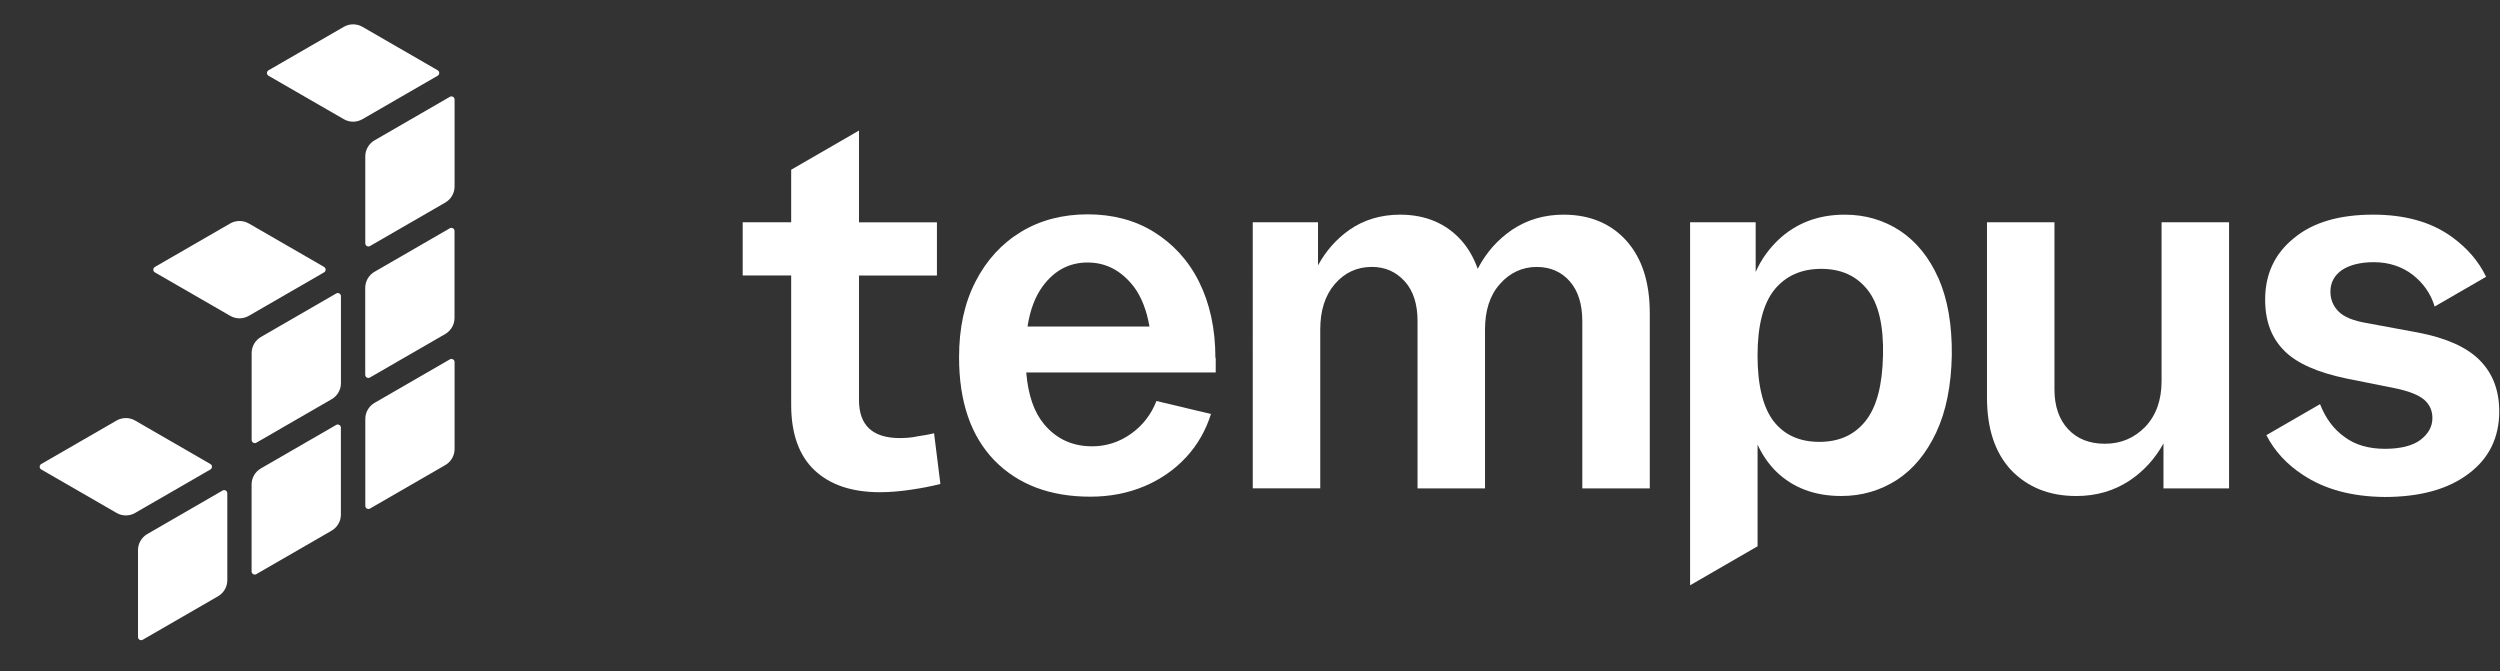 <?xml version="1.0" encoding="UTF-8"?><svg id="Layer_1" xmlns="http://www.w3.org/2000/svg" viewBox="0 0 924 248"><rect x="0" y="0" width="924" height="248" fill="#333333" stroke="none"/><defs><style>.cls-1{fill:#fff;}</style></defs><path class="cls-1" d="M51.59,236.45c-.27-.15-.58-.45-.58-1.01v-32.13c0-2.43,1.31-4.7,3.42-5.92l27.83-16.08c.21-.12,.41-.17,.58-.17,.23,0,.43,.08,.59,.17,.27,.15,.58,.45,.58,1.01v32.14c0,2.44-1.31,4.7-3.42,5.92l-27.83,16.07c-.48,.28-.9,.15-1.17,0Zm-8.5-46.86c2.11,1.22,4.73,1.22,6.84,0l27.83-16.07c.48-.28,.58-.7,.58-1.01s-.1-.73-.58-1.01l-27.83-16.07c-1.05-.61-2.24-.91-3.42-.91s-2.37,.3-3.42,.91l-27.84,16.07c-.48,.28-.58,.7-.58,1.01s.1,.73,.59,1.01h0l27.84,16.06Zm51.67-25.98l27.83-16.07c2.11-1.22,3.42-3.49,3.42-5.92v-32.14c0-.56-.32-.86-.58-1.01-.15-.09-.35-.17-.59-.17-.18,0-.37,.05-.58,.17h0l-27.83,16.08c-2.11,1.22-3.42,3.49-3.42,5.92v32.13c0,.56,.32,.86,.58,1.01,.27,.15,.69,.28,1.17,0Zm-2.83-81.02c-1.05-.61-2.24-.91-3.42-.91s-2.37,.3-3.42,.91l-27.84,16.07c-.48,.28-.58,.7-.58,1.01s.1,.73,.59,1.01l27.84,16.06c2.11,1.22,4.73,1.22,6.84,0l27.83-16.07c.48-.28,.58-.71,.58-1.01s-.1-.73-.58-1.01l-27.83-16.07Zm2.81,129.61l27.83-16.07c2.11-1.22,3.42-3.49,3.42-5.92v-32.14c0-.56-.32-.86-.58-1.01-.15-.09-.35-.17-.59-.17-.18,0-.37,.05-.58,.17l-27.83,16.08c-2.11,1.22-3.42,3.49-3.42,5.92v32.13c0,.56,.32,.86,.58,1.01,.27,.15,.69,.28,1.17,0Zm42.02-121.27l27.83-16.07c2.11-1.22,3.42-3.49,3.42-5.92V36.8c0-.56-.32-.86-.58-1.01-.15-.09-.35-.17-.59-.17-.18,0-.37,.05-.58,.17h0l-27.83,16.08c-2.11,1.22-3.42,3.49-3.42,5.92v32.13c0,.56,.32,.86,.58,1.01s.68,.28,1.17,0Zm-2.83-81.02c-1.05-.61-2.24-.91-3.42-.91s-2.37,.3-3.42,.91l-27.84,16.07c-.48,.28-.58,.71-.58,1.01s.1,.73,.58,1.01l27.84,16.06c2.11,1.22,4.73,1.22,6.84,0l27.83-16.07c.48-.28,.58-.7,.58-1.01s-.1-.73-.58-1.01l-27.83-16.07Zm2.81,129.61l27.83-16.07c2.11-1.22,3.42-3.49,3.42-5.92v-32.14c0-.56-.32-.86-.58-1.01-.15-.09-.35-.17-.59-.17-.18,0-.37,.04-.58,.17l-27.83,16.08c-2.11,1.22-3.42,3.49-3.42,5.92v32.13c0,.56,.32,.86,.58,1.01s.69,.28,1.17,0Zm.02,48.44l27.83-16.07c2.11-1.22,3.42-3.49,3.42-5.92v-32.14c0-.56-.32-.86-.58-1.01-.15-.09-.35-.17-.58-.17-.18,0-.38,.04-.58,.17h0l-27.83,16.08c-2.11,1.22-3.42,3.49-3.42,5.92v32.13c0,.56,.32,.86,.58,1.01s.68,.28,1.17,0Z"/><g><path class="cls-1" d="M449.21,132.27c0-10.89-2.11-20.26-6.09-28.22-3.98-7.96-9.72-14.05-16.75-18.39-7.03-4.33-15.22-6.44-24.36-6.44s-17.45,2.11-24.59,6.44c-7.14,4.33-12.76,10.42-16.86,18.39-4.1,7.96-6.09,17.21-6.09,27.99,0,16.4,4.33,29.04,13,38.06,8.67,8.9,20.49,13.47,35.48,13.47,7.26,0,13.94-1.29,20.03-3.86,6.09-2.58,11.24-6.21,15.46-10.77,4.22-4.57,7.26-9.95,9.13-15.93l-20.14-4.8c-1.99,5.04-5.15,9.13-9.49,12.18-4.33,3.04-9.13,4.57-14.29,4.57-7.26,0-13.12-2.69-17.68-8.08-3.75-4.45-5.97-10.77-6.67-19.21h70.03v-5.39h-.12Zm-69.45-11.48c.94-6.21,2.81-11.13,5.62-14.99,4.33-5.86,9.84-8.78,16.63-8.78s12.53,3.04,17.1,9.02c2.81,3.75,4.68,8.67,5.74,14.64h-45.09v.12Z"/><path class="cls-1" d="M609.76,115.88v64.64h-24.94v-61.83c0-6.21-1.52-11.13-4.57-14.64-3.04-3.51-7.14-5.39-12.3-5.39s-9.95,2.11-13.59,6.32c-3.75,4.22-5.5,9.84-5.5,16.86v58.67h-24.94v-61.83c0-6.21-1.53-11.13-4.69-14.64-3.16-3.51-7.15-5.39-12.18-5.39-5.5,0-10.07,2.11-13.7,6.32-3.63,4.22-5.39,9.84-5.39,16.86v58.67h-24.94V82.15h24.12v15.93c2.93-5.39,6.79-9.72,11.59-13.12,5.39-3.75,11.71-5.62,18.74-5.62,9.48,0,17.1,3.28,22.72,9.6,2.58,2.93,4.57,6.44,5.97,10.42,3.16-6.09,7.38-10.77,12.65-14.4,5.62-3.75,11.95-5.62,19.09-5.62,9.72,0,17.45,3.28,23.19,9.6,5.86,6.56,8.67,15.46,8.67,26.93Z"/><path class="cls-1" d="M823.86,82.15v98.37h-24.24v-16.63c-3.16,5.74-7.38,10.31-12.65,13.82-5.74,3.75-12.3,5.62-19.56,5.62-10.07,0-18.03-3.28-24.12-9.6-5.97-6.44-8.9-15.34-8.9-26.82V82.15h24.94v61.83c0,6.21,1.76,11.13,5.04,14.64,3.39,3.63,7.96,5.39,13.58,5.39,5.98,0,10.89-2.11,14.99-6.32,3.98-4.22,5.98-9.84,5.98-16.86v-58.67h24.94Z"/><path class="cls-1" d="M338.91,161.32c-2.34,.47-4.45,.59-6.32,.59-10.07,0-15.11-4.68-15.11-14.05v-46.02h28.81v-19.67h-28.81V48.25l-25.06,14.48v19.42h-17.92v19.67h17.92v47.78c0,10.77,2.93,18.85,8.67,24.24,5.74,5.39,13.82,8.08,24.12,8.08,3.75,0,7.61-.35,11.59-.94,3.98-.59,7.61-1.29,10.77-2.11l-2.34-18.74c-1.87,.47-3.98,.82-6.32,1.17Z"/><path class="cls-1" d="M716.46,102.88c-3.4-7.73-8.2-13.58-14.17-17.57-6.09-3.98-12.88-5.97-20.49-5.97-9.84,0-18.03,3.16-24.59,9.37-3.52,3.4-6.32,7.26-8.31,11.83v-18.39h-24.24V216.32l24.94-14.42v-37.55c1.76,3.75,3.98,7.03,6.79,9.84,6.21,6.09,14.29,9.13,24.13,9.13,7.61,0,14.4-1.99,20.61-5.97,6.09-3.98,10.89-9.84,14.52-17.57,3.63-7.73,5.51-17.21,5.74-28.46,.12-11.24-1.52-20.73-4.92-28.46Zm-20.5,28.46c-.23,11.01-2.34,19.09-6.44,24.24-4.1,5.15-9.72,7.73-17.1,7.73s-13-2.58-16.98-7.73c-3.86-5.15-5.85-13.23-5.85-24.24s2.11-19.09,6.21-24.24c4.22-5.15,9.96-7.73,17.33-7.73s13,2.58,17.1,7.73c4.1,5.15,5.97,13.23,5.74,24.24Z"/><path class="cls-1" d="M916.47,133.09c-4.8-4.8-12.41-8.2-22.83-10.19l-18.97-3.51c-4.8-.82-8.31-2.22-10.3-4.22-1.99-1.99-3.05-4.45-3.05-7.38,0-3.28,1.4-5.97,4.22-7.96,2.81-1.87,6.79-2.93,11.83-2.93,5.62,0,10.42,1.64,14.4,4.68,3.98,3.16,6.67,7.02,8.08,11.71l19.01-10.99c-2.76-5.77-7.01-10.66-12.69-14.77-7.61-5.5-17.33-8.2-29.04-8.2-12.41,0-22.25,2.81-29.28,8.67-7.14,5.74-10.65,13.35-10.65,22.72,0,7.96,2.34,14.17,7.02,18.85,4.57,4.68,12.3,8.08,22.95,10.31l18.15,3.63c5.03,1.05,8.55,2.46,10.66,4.22,1.99,1.76,3.04,3.98,3.04,6.79,0,3.16-1.52,5.86-4.45,8.08-2.81,2.11-7.26,3.28-13.12,3.28s-11.01-1.41-14.99-4.45c-4.07-2.91-6.98-6.96-8.97-12.06l-19.84,11.46c3.03,5.87,7.51,10.77,13.47,14.65,8.08,5.39,18.15,8.08,30.21,8.2,13.23,0,23.66-2.93,31.15-8.67,7.5-5.62,11.24-13.35,11.24-22.95,0-7.85-2.46-14.17-7.26-18.97Z"/></g></svg>